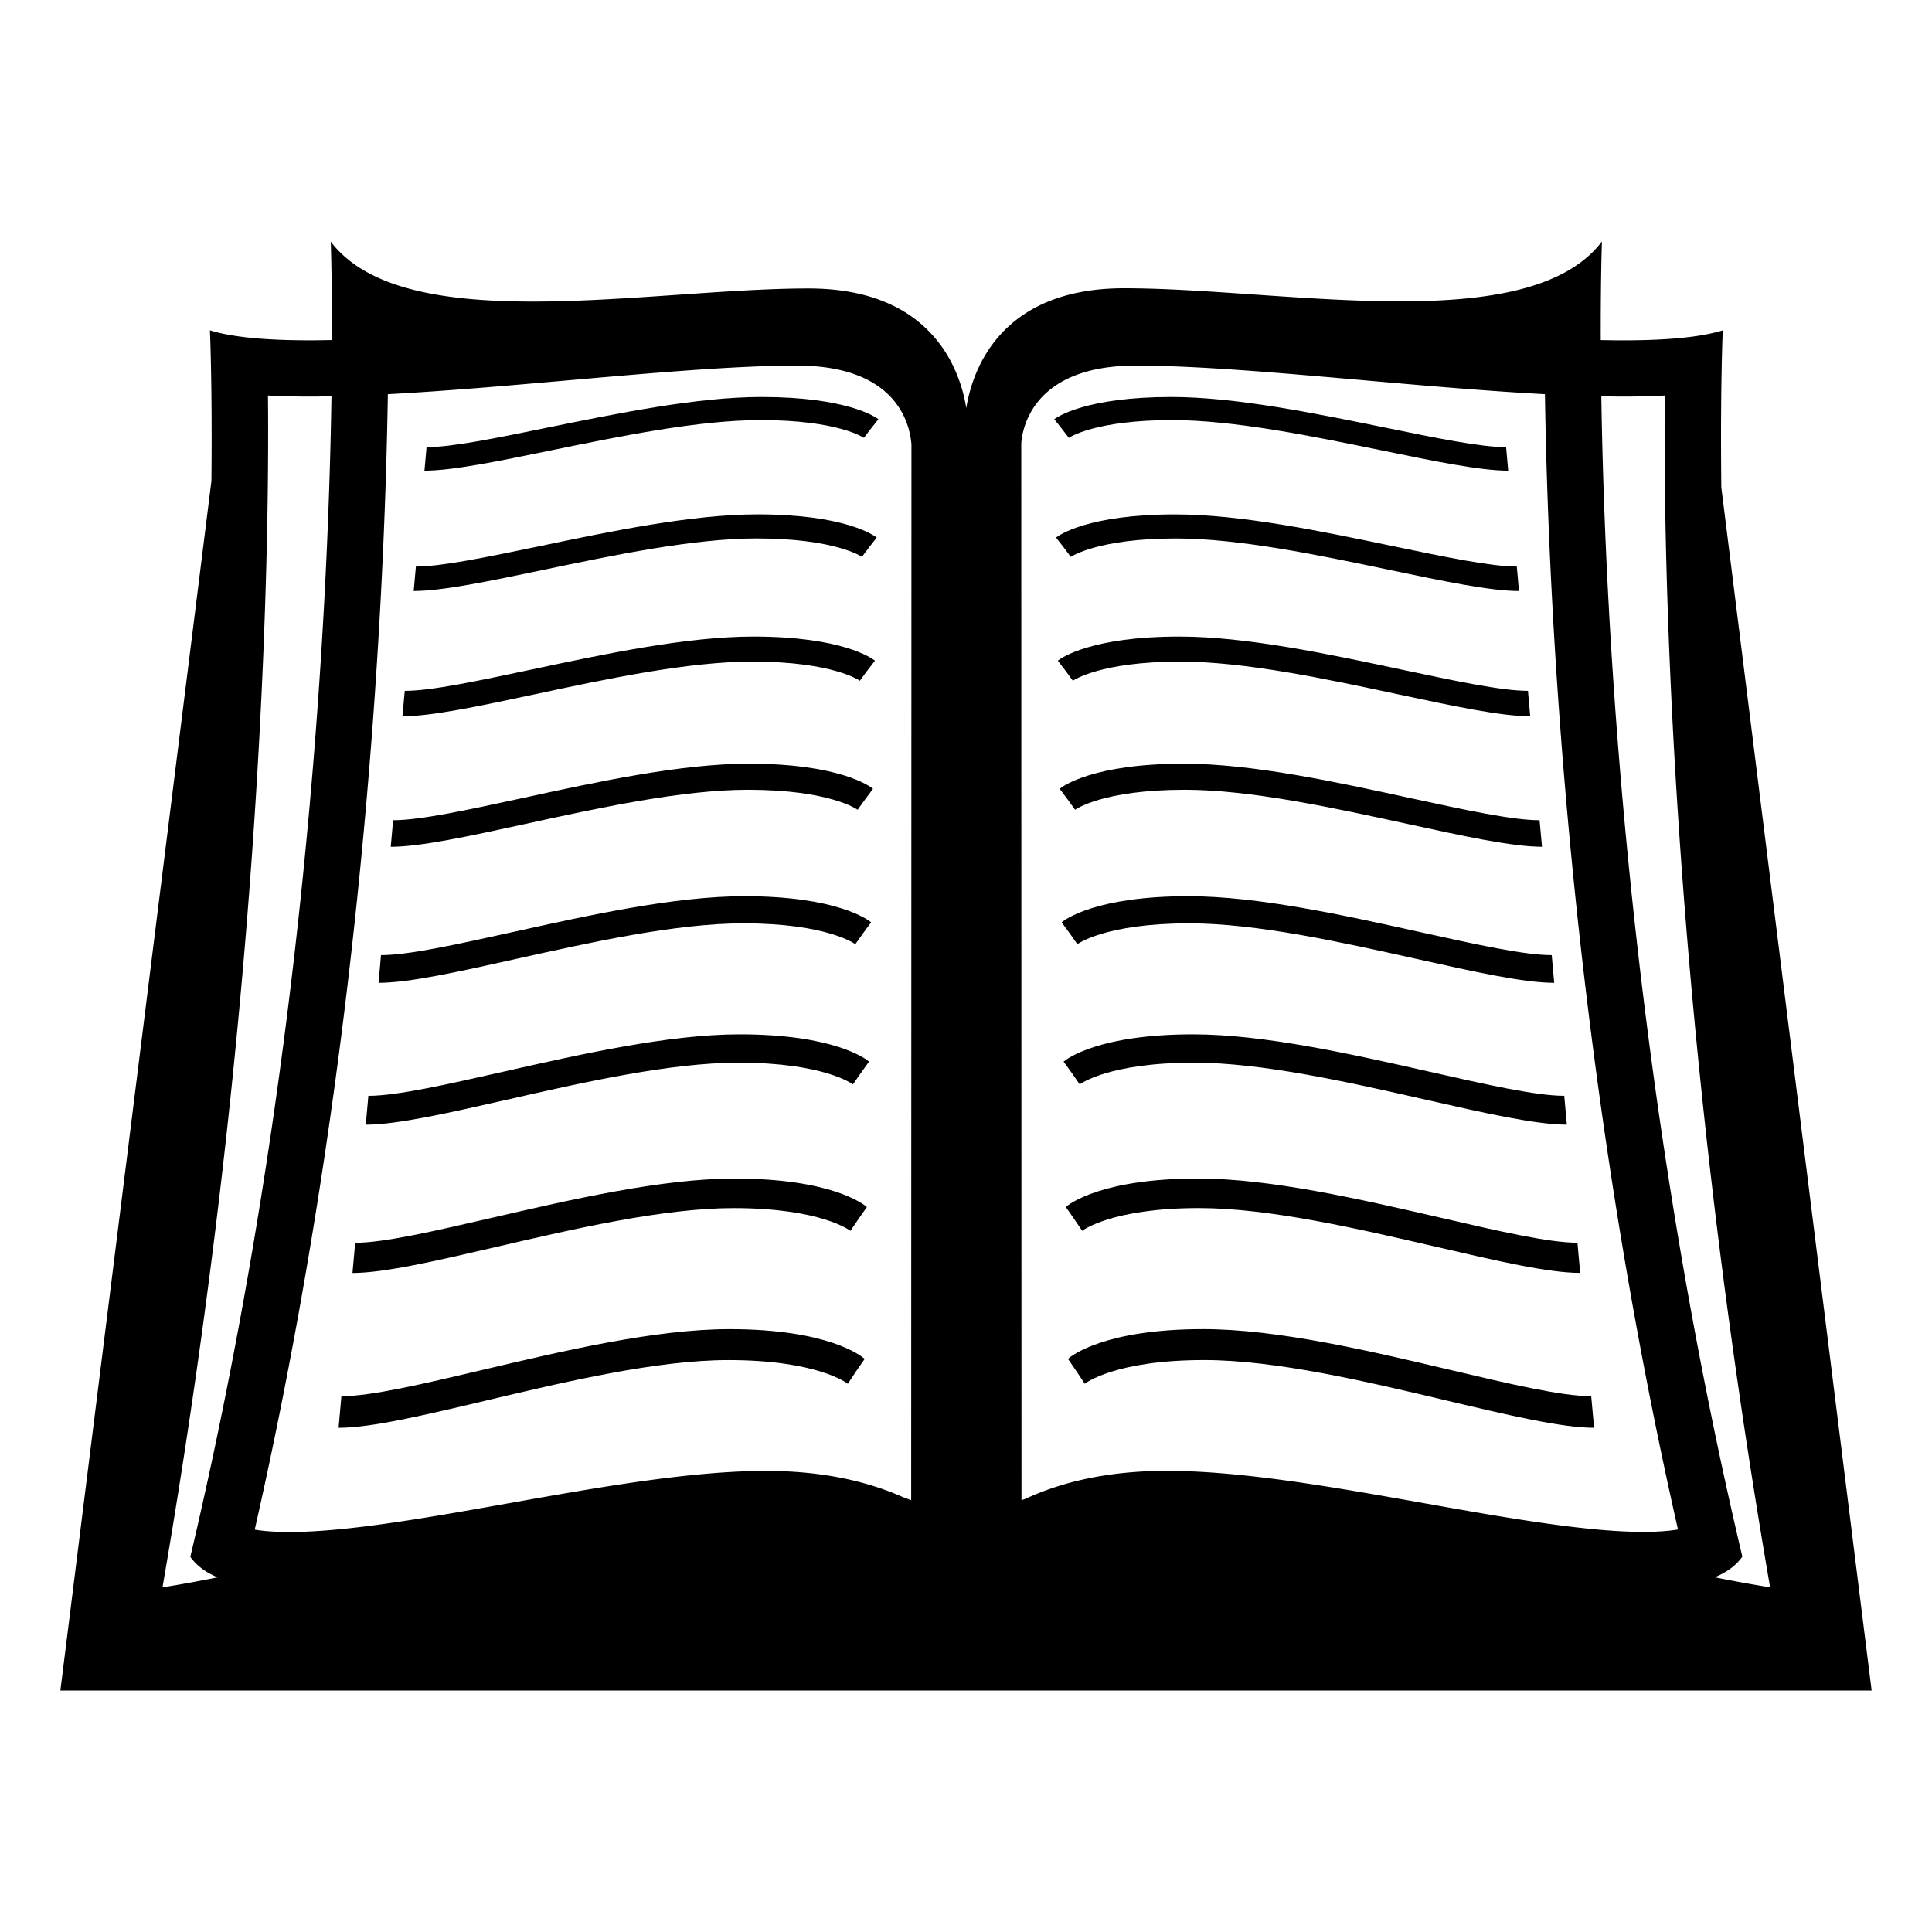 <svg xmlns="http://www.w3.org/2000/svg" width="1em" height="1em" viewBox="0 0 64 64"><path fill="currentColor" d="M2 56h60l-4.979-39.857c-.037-3.346.048-5.199.048-5.199c-.776.239-1.931.331-3.314.331c-.234 0-.479-.004-.728-.009c-.005-2.089.039-3.266.039-3.266c-1.201 1.58-3.765 1.982-6.688 1.982c-3.035 0-6.456-.433-9.144-.433c-4.147 0-5.033 2.775-5.225 3.968c-.192-1.198-1.082-3.961-5.22-3.961c-2.688 0-6.107.433-9.141.433c-2.926 0-5.49-.402-6.691-1.984c0 0 .044 1.176.038 3.26c-.247.004-.493.009-.728.009c-1.385 0-2.537-.092-3.313-.331c0 0 .081 1.771.05 4.986zm51.755-42.863c.505 0 .968-.012 1.393-.035c-.052 5.433.179 20.275 3.489 39.48a45.058 45.058 0 0 1-1.833-.333c.392-.163.703-.385.913-.684c-3.794-16.071-4.557-30.928-4.671-38.438c.24.005.479.01.709.01m-16.131-1.026c2.031 0 4.749.239 7.624.492c2.008.177 4.059.355 5.93.455c.115 7.395.846 21.905 4.407 37.608c-.269.045-.642.08-1.156.08c-1.9 0-4.622-.483-7.254-.951c-2.964-.526-6.028-1.071-8.528-1.071c-1.938 0-3.464.364-4.667.921c-.046.019-.099.033-.142.053l-.007-35.011c.035-.494.383-2.576 3.793-2.576m-24.776.947c1.871-.1 3.92-.278 5.927-.455c2.876-.252 5.594-.492 7.627-.492c3.299 0 3.74 1.928 3.791 2.617l-.009 34.969c-.079-.035-.173-.063-.256-.096c-1.188-.529-2.674-.875-4.555-.875c-2.5 0-5.564.546-8.527 1.072c-2.634.469-5.355.952-7.255.952c-.514 0-.888-.035-1.153-.079c3.562-15.705 4.293-30.22 4.41-37.613m-3.971.044c.426.023.888.035 1.393.035c.23 0 .47-.005.71-.009c-.115 7.508-.879 22.369-4.675 38.443c.209.297.517.519.904.681c-.621.124-1.232.237-1.826.331c3.313-19.206 3.545-34.048 3.494-39.481"/><path fill="currentColor" d="M25.197 13.916c2.566 0 3.412.582 3.421.588l.238-.312l.243-.305c-.099-.074-1.049-.736-3.875-.736c-2.127 0-4.753.539-7.083 1.013c-1.698.348-3.169.649-4.011.649l-.069.778c.927 0 2.441-.311 4.19-.671c2.3-.471 4.894-1.004 6.946-1.004m-.134 3.92c2.616 0 3.481.605 3.489.611l.242-.322l.248-.318c-.101-.081-1.069-.768-3.951-.768c-2.169 0-4.847.558-7.223 1.055c-1.733.359-3.233.673-4.091.673l-.073.811c.946 0 2.489-.324 4.274-.696c2.344-.491 4.993-1.046 7.085-1.046m-.139 4.08c2.669 0 3.549.627 3.559.635l.247-.336l.254-.329c-.104-.084-1.093-.799-4.032-.799c-2.212 0-4.944.581-7.369 1.097c-1.769.375-3.301.702-4.175.702l-.077.842c.966 0 2.542-.336 4.362-.724c2.393-.513 5.095-1.088 7.231-1.088m-.147 4.246c2.723 0 3.622.656 3.633.662l.252-.349l.258-.346c-.105-.085-1.114-.831-4.112-.831c-2.258 0-5.048.605-7.523 1.144c-1.806.391-3.368.729-4.263.729l-.078.88c.984 0 2.596-.351 4.454-.756c2.444-.533 5.2-1.133 7.379-1.133m-.151 4.425c2.78 0 3.699.684 3.707.691l.26-.365l.264-.36c-.109-.089-1.138-.865-4.2-.865c-2.304 0-5.153.63-7.681 1.19c-1.846.407-3.441.762-4.355.762l-.081.917c1.005 0 2.649-.366 4.549-.79c2.495-.555 5.309-1.18 7.537-1.18m-.159 4.615c2.84 0 3.778.712 3.787.72l.264-.38l.271-.375c-.11-.093-1.161-.903-4.288-.903c-2.354 0-5.266.658-7.848 1.242c-1.887.426-3.518.795-4.451.795l-.085.955c1.028 0 2.71-.381 4.65-.821c2.55-.581 5.427-1.233 7.7-1.233m-.164 4.818c2.902 0 3.859.746 3.869.754l.27-.398l.275-.392c-.112-.098-1.186-.943-4.382-.943c-2.405 0-5.38.688-8.021 1.296c-1.927.445-3.596.832-4.548.832l-.09 1c1.051 0 2.77-.4 4.754-.861c2.608-.606 5.549-1.288 7.873-1.288m-.175 5.035c2.97 0 3.947.777 3.957.785l.276-.416l.283-.408c-.116-.102-1.212-.986-4.479-.986c-2.46 0-5.503.718-8.204 1.356c-1.971.466-3.678.866-4.652.866l-.093 1.046c1.073 0 2.831-.416 4.861-.897c2.669-.633 5.677-1.346 8.051-1.346m11.278-30.551c.008-.006.854-.588 3.42-.588c2.054 0 4.647.533 6.946 1.004c1.749.36 3.263.671 4.189.671l-.069-.778c-.842 0-2.313-.301-4.011-.649c-2.328-.474-4.955-1.013-7.082-1.013c-2.824 0-3.776.662-3.876.736l.244.305zm3.528 2.536c-2.883 0-3.852.687-3.951.768l.248.318l.241.322c.009-.005.873-.611 3.49-.611c2.092 0 4.739.554 7.083 1.045c1.784.373 3.328.696 4.274.696l-.073-.811c-.856 0-2.357-.313-4.09-.673c-2.375-.496-5.053-1.054-7.222-1.054m.138 4.047c-2.939 0-3.928.715-4.031.799l.253.329l.247.336c.009-.007.891-.635 3.559-.635c2.137 0 4.836.575 7.23 1.087c1.82.388 3.397.724 4.361.724l-.075-.842c-.875 0-2.406-.327-4.176-.702c-2.422-.516-5.156-1.096-7.368-1.096m.144 4.211c-3 0-4.009.745-4.112.831l.257.346l.253.349c.01-.006.908-.662 3.632-.662c2.18 0 4.937.6 7.382 1.132c1.858.405 3.468.756 4.453.756L51 27.171c-.894 0-2.456-.338-4.262-.729c-2.474-.539-5.264-1.144-7.522-1.144m.149 4.39c-3.063 0-4.09.776-4.197.865l.264.36l.257.365c.011-.007.927-.691 3.709-.691c2.226 0 5.042.625 7.536 1.18c1.9.424 3.545.79 4.551.79l-.082-.917c-.914 0-2.51-.355-4.354-.762c-2.528-.56-5.377-1.19-7.684-1.19m.156 4.576c-3.127 0-4.177.811-4.288.903l.271.375l.264.38c.008-.008.946-.72 3.786-.72c2.272 0 5.15.652 7.701 1.232c1.94.44 3.621.821 4.649.821l-.086-.955c-.932 0-2.563-.369-4.447-.795c-2.583-.583-5.494-1.241-7.85-1.241m.166 4.776c-3.196 0-4.269.846-4.382.943l.274.392l.271.398c.009-.008.967-.754 3.87-.754c2.323 0 5.265.683 7.872 1.287c1.984.461 3.704.861 4.754.861l-.091-1c-.953 0-2.621-.387-4.546-.832c-2.642-.607-5.617-1.295-8.022-1.295m.17 4.989c-3.268 0-4.365.885-4.48.986l.281.408l.276.416c.011-.008.99-.785 3.957-.785c2.377 0 5.385.713 8.052 1.346c2.029.481 3.788.897 4.863.897l-.095-1.046c-.974 0-2.681-.4-4.651-.866c-2.701-.638-5.745-1.356-8.203-1.356"/></svg>